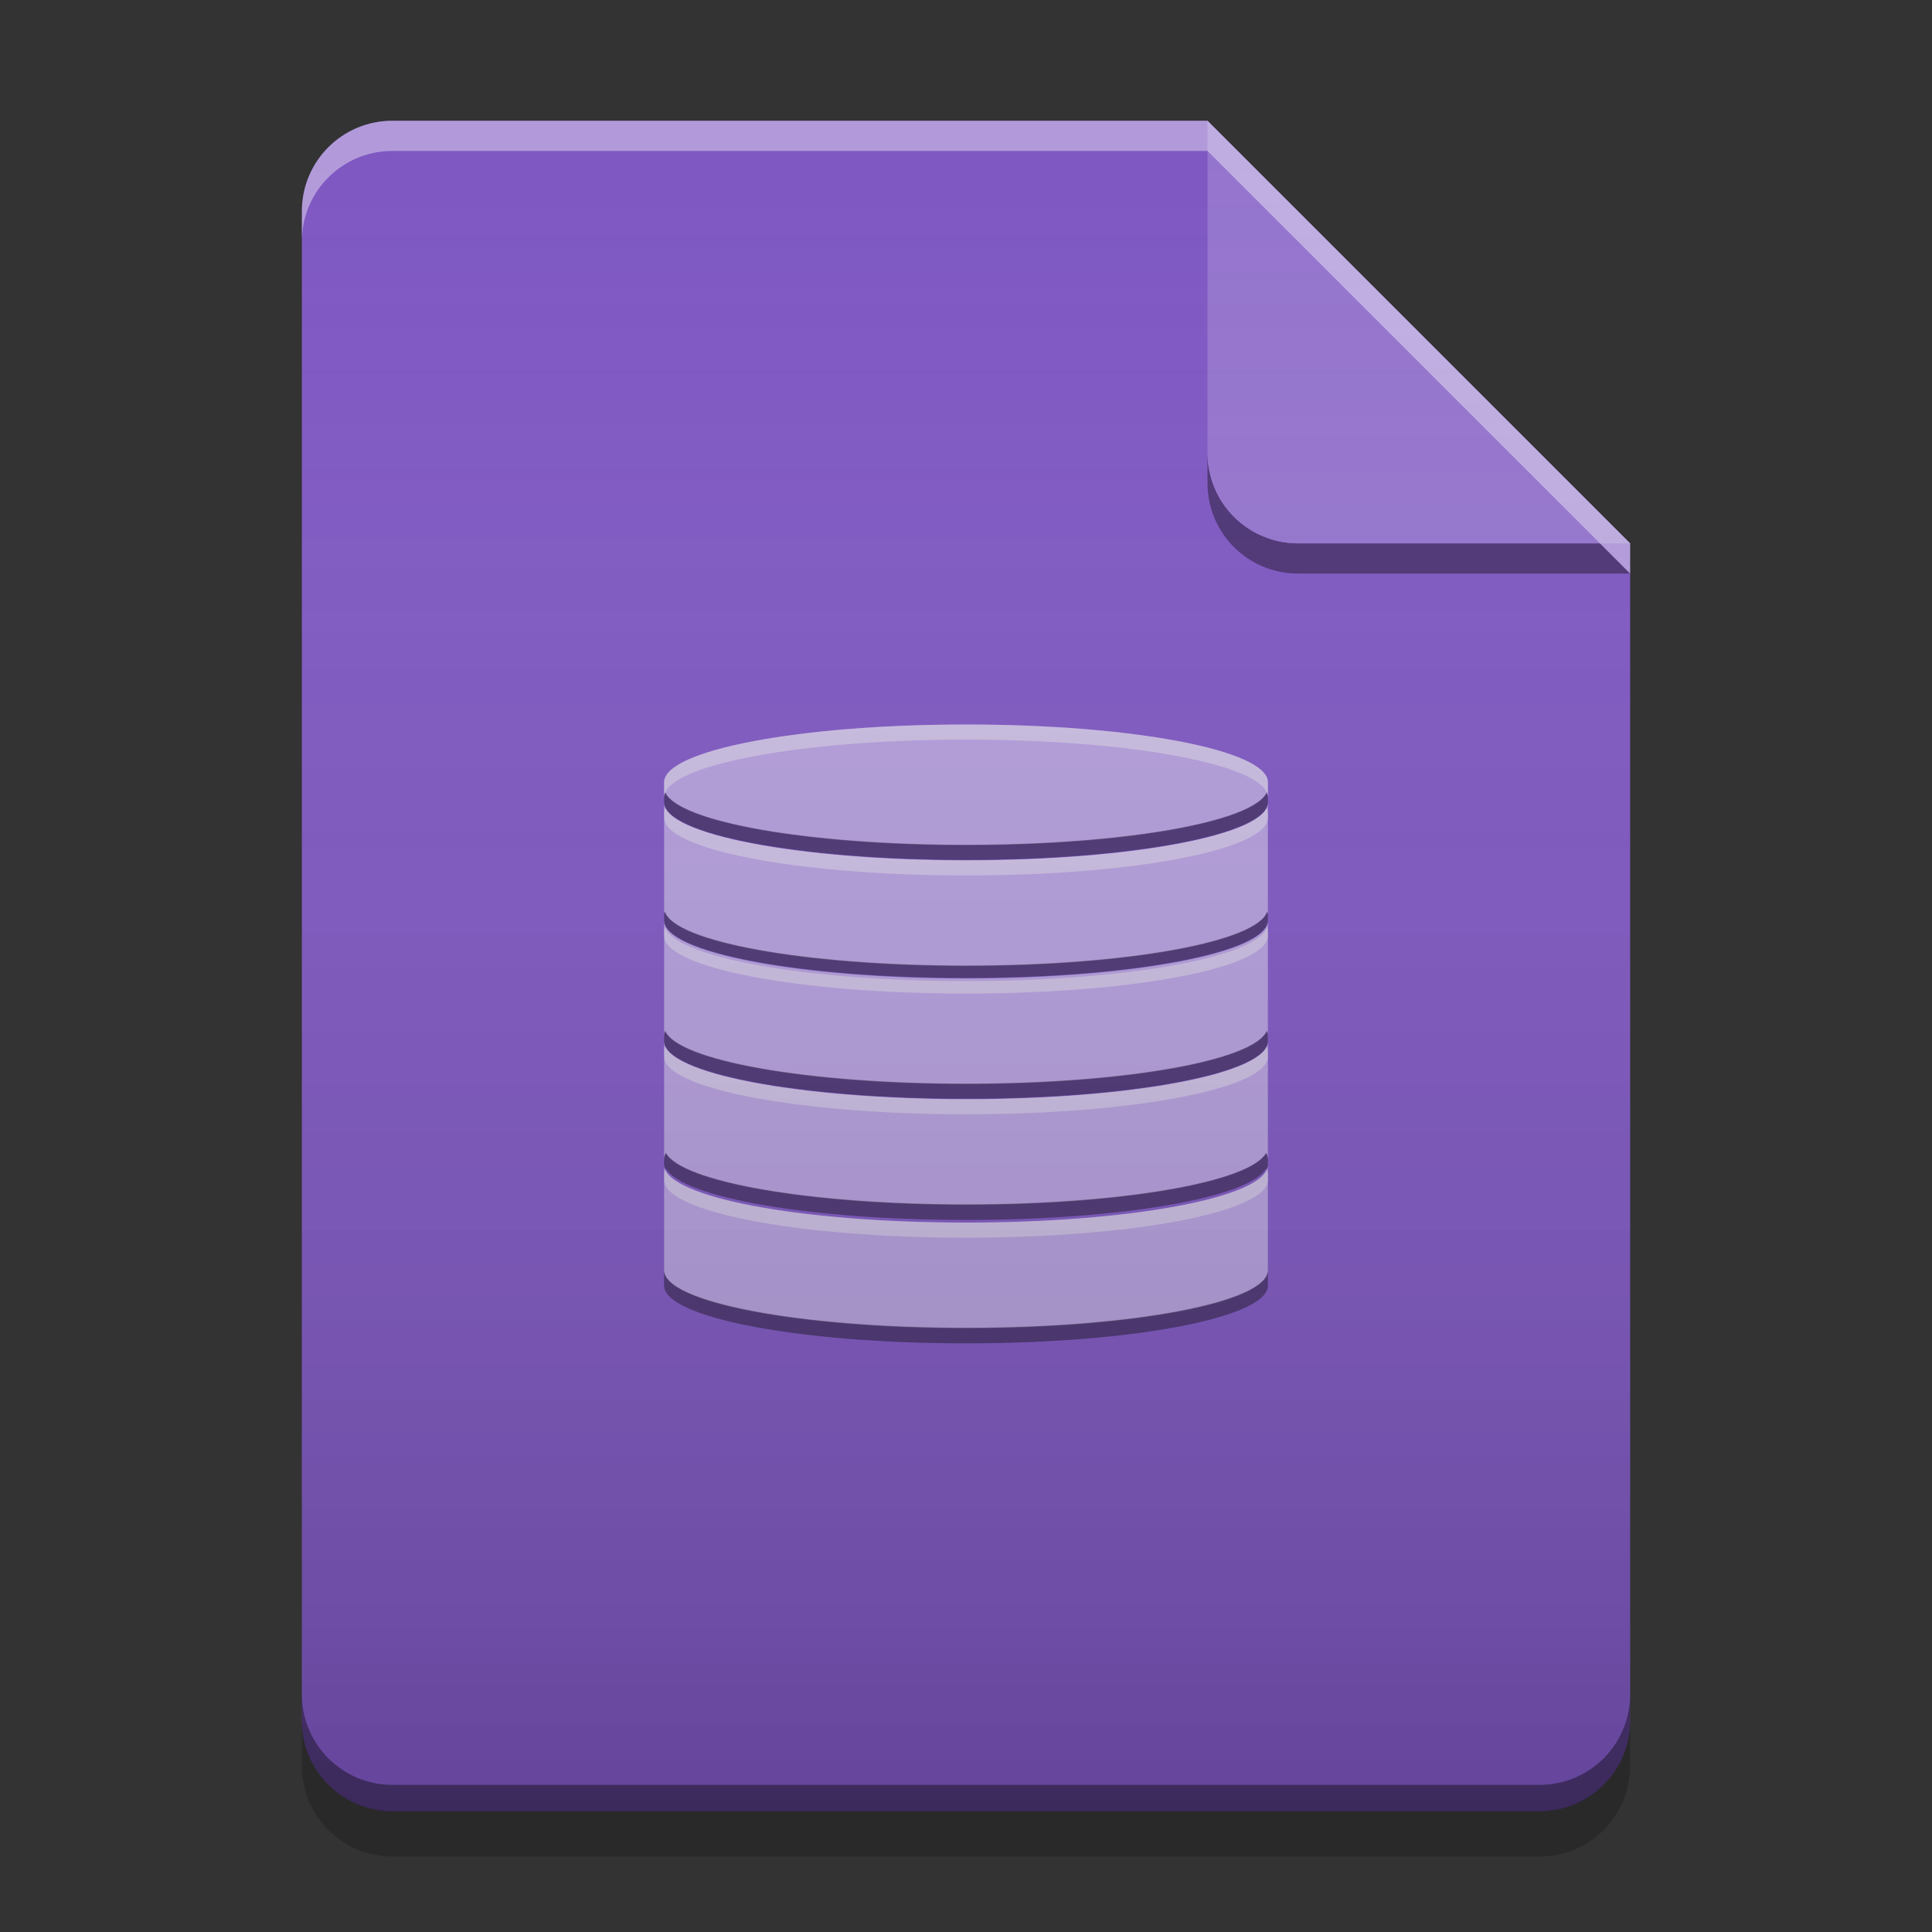 
<svg xmlns="http://www.w3.org/2000/svg" xmlns:xlink="http://www.w3.org/1999/xlink" width="48" height="48" viewBox="0 0 48 48" version="1.1">
<rect x="0" y="0" width="48" height="48" fill="#333333" stroke="none"/>
<defs>
<linearGradient id="linear0" gradientUnits="userSpaceOnUse" x1="32" y1="60" x2="32" y2="4" gradientTransform="matrix(0.75,0,0,0.75,-0,0)">
<stop offset="0" style="stop-color:rgb(0%,0%,0%);stop-opacity:0.2;"/>
<stop offset="1" style="stop-color:rgb(100%,100%,100%);stop-opacity:0;"/>
</linearGradient>
</defs>
<g id="surface1">
<path style=" stroke:none;fill-rule:nonzero;fill:rgb(49.412%,34.118%,76.078%);fill-opacity:1;" d="M 30 3 L 9.75 3 C 8.504 3 7.5 4.004 7.5 5.25 L 7.5 42.75 C 7.5 43.996 8.504 45 9.75 45 L 38.25 45 C 39.496 45 40.5 43.996 40.5 42.75 L 40.5 13.5 Z M 30 3 "/>
<path style=" stroke:none;fill-rule:nonzero;fill:rgb(0%,0%,0%);fill-opacity:0.4;" d="M 30 11.25 L 30 12 C 30 13.246 31.004 14.25 32.25 14.25 L 40.5 14.25 L 39.75 13.5 L 32.25 13.5 C 31.004 13.5 30 12.496 30 11.25 Z M 30 11.25 "/>
<path style=" stroke:none;fill-rule:nonzero;fill:rgb(58.431%,45.882%,80.392%);fill-opacity:0.996;" d="M 40.5 13.5 L 30 3 L 30 11.25 C 30 12.496 31.004 13.5 32.25 13.5 Z M 40.5 13.5 "/>
<path style=" stroke:none;fill-rule:nonzero;fill:rgb(100%,100%,100%);fill-opacity:0.4;" d="M 9.75 3 C 8.504 3 7.5 4.004 7.5 5.25 L 7.5 6 C 7.5 4.754 8.504 3.75 9.75 3.75 L 30 3.75 L 40.5 14.25 L 40.5 13.5 L 30 3 Z M 9.75 3 "/>
<path style=" stroke:none;fill-rule:nonzero;fill:rgb(0%,0%,0%);fill-opacity:0.2;" d="M 7.5 42.738 L 7.5 43.875 C 7.5 45.121 8.504 46.125 9.75 46.125 L 38.25 46.125 C 39.496 46.125 40.5 45.121 40.5 43.875 L 40.5 42.738 C 40.5 43.984 39.496 44.988 38.25 44.988 L 9.75 44.988 C 8.504 44.988 7.5 43.984 7.5 42.738 Z M 7.5 42.738 "/>
<path style=" stroke:none;fill-rule:nonzero;fill:rgb(0%,0%,0%);fill-opacity:0.4;" d="M 7.5 42.094 L 7.5 42.75 C 7.5 43.996 8.504 45 9.75 45 L 38.25 45 C 39.496 45 40.5 43.996 40.5 42.75 L 40.5 42.094 C 40.5 43.34 39.496 44.344 38.25 44.344 L 9.75 44.344 C 8.504 44.344 7.5 43.34 7.5 42.094 Z M 7.5 42.094 "/>
<path style=" stroke:none;fill-rule:nonzero;fill:rgb(70.196%,61.569%,85.882%);fill-opacity:1;" d="M 24 18 C 19.844 18 16.5 18.641 16.5 19.434 L 16.5 19.809 C 16.5 19.77 16.512 19.73 16.527 19.691 C 16.855 20.426 20.062 21 24 21 C 27.938 21 31.145 20.426 31.473 19.691 C 31.488 19.73 31.5 19.77 31.5 19.809 L 31.5 19.434 C 31.5 18.641 28.156 18 24 18 Z M 16.5 19.941 L 16.5 22.742 C 16.5 22.715 16.504 22.684 16.516 22.652 C 16.75 23.406 20 24 24 24 C 28 24 31.25 23.406 31.484 22.652 C 31.496 22.684 31.5 22.715 31.5 22.742 L 31.5 19.941 C 31.5 20.734 28.156 21.375 24 21.375 C 19.844 21.375 16.5 20.734 16.5 19.941 Z M 16.5 22.875 L 16.5 25.742 C 16.5 25.703 16.508 25.66 16.527 25.621 C 16.844 26.359 20.059 26.934 24 26.934 C 27.941 26.934 31.156 26.359 31.473 25.621 C 31.492 25.66 31.5 25.703 31.5 25.742 L 31.5 22.875 C 31.5 23.668 28.156 24.309 24 24.309 C 19.844 24.309 16.5 23.668 16.5 22.875 Z M 16.5 25.875 L 16.5 28.809 C 16.5 28.758 16.516 28.703 16.543 28.652 C 16.941 29.375 20.117 29.934 24 29.934 C 27.883 29.934 31.059 29.375 31.457 28.652 C 31.484 28.703 31.5 28.758 31.5 28.809 L 31.5 25.875 C 31.5 26.668 28.156 27.309 24 27.309 C 19.844 27.309 16.5 26.668 16.5 25.875 Z M 16.5 28.941 L 16.5 31.566 C 16.5 32.359 19.844 33 24 33 C 28.156 33 31.5 32.359 31.5 31.566 L 31.5 28.941 C 31.5 29.734 28.156 30.375 24 30.375 C 19.844 30.375 16.5 29.734 16.5 28.941 Z M 16.5 28.941 "/>
<path style=" stroke:none;fill-rule:nonzero;fill:rgb(92.549%,92.549%,92.549%);fill-opacity:0.4;" d="M 24 18 C 19.844 18 16.5 18.641 16.5 19.434 L 16.5 19.809 C 16.5 19.789 16.504 19.77 16.508 19.75 C 16.672 18.984 19.949 18.375 24 18.375 C 28.051 18.375 31.328 18.984 31.492 19.75 C 31.496 19.77 31.5 19.789 31.5 19.809 L 31.5 19.434 C 31.5 18.641 28.156 18 24 18 Z M 16.527 20.066 C 16.512 20.105 16.5 20.145 16.5 20.184 L 16.5 20.316 C 16.5 21.109 19.844 21.75 24 21.75 C 28.156 21.75 31.5 21.109 31.5 20.316 L 31.5 20.184 C 31.5 20.145 31.488 20.105 31.473 20.066 C 31.469 20.07 31.469 20.074 31.465 20.078 C 31.461 20.086 31.461 20.09 31.457 20.094 C 31.457 20.098 31.457 20.098 31.453 20.098 C 31.441 20.117 31.43 20.141 31.414 20.16 C 31.395 20.184 31.371 20.207 31.348 20.23 C 31.348 20.23 31.344 20.234 31.344 20.234 C 31.32 20.258 31.297 20.273 31.27 20.297 C 31.266 20.297 31.266 20.297 31.266 20.301 C 31.262 20.301 31.262 20.305 31.258 20.305 C 31.238 20.32 31.215 20.336 31.191 20.352 C 31.176 20.363 31.16 20.371 31.145 20.379 C 31.078 20.418 31.008 20.457 30.926 20.496 C 30.922 20.496 30.918 20.5 30.914 20.5 C 30.91 20.504 30.906 20.504 30.902 20.504 C 30.809 20.547 30.707 20.586 30.598 20.625 C 30.488 20.664 30.367 20.703 30.238 20.738 C 30.234 20.738 30.23 20.742 30.223 20.742 C 30.215 20.746 30.207 20.746 30.199 20.75 C 29.949 20.82 29.668 20.887 29.355 20.945 C 29.348 20.945 29.344 20.949 29.336 20.949 C 29.301 20.957 29.266 20.965 29.23 20.969 C 29.086 20.996 28.934 21.023 28.777 21.047 C 28.59 21.078 28.398 21.105 28.199 21.129 C 28.008 21.156 27.816 21.176 27.613 21.199 C 27.594 21.199 27.578 21.203 27.559 21.203 C 27.355 21.223 27.148 21.246 26.934 21.262 C 26.93 21.262 26.93 21.262 26.926 21.262 C 26.922 21.262 26.922 21.262 26.918 21.262 C 26.711 21.277 26.496 21.293 26.277 21.309 C 26.242 21.309 26.207 21.312 26.176 21.312 C 26.156 21.312 26.141 21.316 26.125 21.316 C 25.941 21.328 25.75 21.336 25.562 21.344 C 25.547 21.344 25.531 21.344 25.516 21.348 C 25.488 21.348 25.465 21.348 25.438 21.348 C 25.25 21.355 25.055 21.359 24.859 21.363 C 24.816 21.367 24.773 21.367 24.73 21.367 C 24.711 21.367 24.691 21.367 24.672 21.371 C 24.449 21.371 24.227 21.375 24 21.375 C 23.773 21.375 23.551 21.371 23.328 21.371 C 23.309 21.367 23.289 21.367 23.27 21.367 C 23.227 21.367 23.184 21.367 23.141 21.363 C 22.945 21.359 22.75 21.355 22.562 21.348 C 22.535 21.348 22.512 21.348 22.484 21.348 C 22.469 21.344 22.453 21.344 22.438 21.344 C 22.25 21.336 22.059 21.328 21.875 21.316 C 21.859 21.316 21.844 21.312 21.824 21.312 C 21.793 21.312 21.758 21.309 21.723 21.309 C 21.504 21.293 21.289 21.277 21.082 21.262 C 21.078 21.262 21.07 21.262 21.066 21.262 C 20.852 21.246 20.645 21.223 20.441 21.203 C 20.422 21.203 20.406 21.199 20.387 21.199 C 20.184 21.176 19.992 21.156 19.801 21.129 C 19.602 21.105 19.41 21.078 19.223 21.047 C 19.066 21.023 18.914 20.996 18.77 20.969 C 18.734 20.965 18.699 20.957 18.664 20.949 C 18.656 20.949 18.652 20.945 18.645 20.945 C 18.332 20.887 18.051 20.82 17.801 20.75 C 17.797 20.75 17.793 20.75 17.793 20.746 C 17.781 20.746 17.77 20.742 17.762 20.738 C 17.633 20.703 17.512 20.664 17.402 20.625 C 17.293 20.586 17.191 20.547 17.098 20.504 C 17.09 20.5 17.082 20.496 17.074 20.496 C 16.992 20.457 16.922 20.418 16.855 20.379 C 16.84 20.371 16.824 20.363 16.809 20.352 C 16.785 20.336 16.762 20.32 16.742 20.305 C 16.738 20.301 16.734 20.297 16.73 20.297 C 16.703 20.273 16.68 20.258 16.656 20.234 C 16.656 20.234 16.652 20.23 16.652 20.23 C 16.629 20.207 16.605 20.184 16.586 20.16 C 16.57 20.141 16.559 20.117 16.547 20.098 C 16.543 20.098 16.543 20.098 16.543 20.094 C 16.539 20.09 16.539 20.086 16.535 20.078 C 16.531 20.074 16.531 20.07 16.527 20.066 Z M 16.516 23.027 C 16.504 23.059 16.5 23.09 16.5 23.117 L 16.5 23.25 C 16.5 24.043 19.844 24.684 24 24.684 C 28.156 24.684 31.5 24.043 31.5 23.25 L 31.5 23.117 C 31.5 23.09 31.496 23.059 31.484 23.027 C 31.25 23.781 28 24.375 24 24.375 C 20 24.375 16.75 23.781 16.516 23.027 Z M 16.527 25.996 C 16.508 26.035 16.5 26.078 16.5 26.117 L 16.5 26.25 C 16.5 27.043 19.844 27.684 24 27.684 C 28.156 27.684 31.5 27.043 31.5 26.25 L 31.5 26.117 C 31.5 26.078 31.492 26.035 31.473 25.996 C 31.473 26 31.469 26.004 31.469 26.008 C 31.465 26.016 31.461 26.02 31.457 26.027 C 31.453 26.031 31.453 26.035 31.449 26.039 C 31.438 26.059 31.43 26.074 31.414 26.094 C 31.387 26.129 31.352 26.164 31.309 26.199 C 31.305 26.199 31.301 26.203 31.297 26.207 C 31.277 26.223 31.258 26.238 31.238 26.254 C 31.23 26.258 31.227 26.262 31.223 26.262 C 31.219 26.266 31.215 26.27 31.207 26.273 C 31.188 26.285 31.164 26.301 31.137 26.316 C 31.078 26.352 31.012 26.387 30.941 26.418 C 30.922 26.426 30.906 26.438 30.891 26.441 C 30.816 26.477 30.738 26.508 30.652 26.535 C 30.625 26.547 30.598 26.559 30.566 26.57 C 30.465 26.602 30.359 26.637 30.246 26.672 C 30.238 26.672 30.23 26.676 30.223 26.676 C 30.219 26.68 30.211 26.68 30.207 26.684 C 30.078 26.719 29.941 26.754 29.797 26.785 C 29.797 26.785 29.793 26.789 29.793 26.789 C 29.789 26.789 29.781 26.789 29.777 26.789 C 29.652 26.82 29.52 26.848 29.383 26.875 C 29.367 26.875 29.355 26.879 29.34 26.883 C 29.297 26.891 29.246 26.902 29.203 26.91 C 29.07 26.934 28.934 26.957 28.793 26.98 C 28.777 26.98 28.762 26.984 28.746 26.988 C 28.578 27.012 28.406 27.035 28.223 27.059 C 28.207 27.062 28.188 27.066 28.172 27.066 C 27.992 27.09 27.805 27.113 27.617 27.133 C 27.586 27.137 27.555 27.137 27.527 27.141 C 27.332 27.16 27.129 27.18 26.926 27.195 C 26.73 27.211 26.535 27.227 26.332 27.238 C 26.281 27.242 26.227 27.246 26.172 27.246 C 26.156 27.25 26.141 27.25 26.129 27.25 C 25.938 27.262 25.746 27.27 25.551 27.277 C 25.539 27.277 25.527 27.281 25.516 27.281 C 25.488 27.281 25.465 27.281 25.441 27.281 C 25.25 27.289 25.055 27.293 24.859 27.301 C 24.816 27.301 24.773 27.301 24.73 27.301 C 24.711 27.301 24.691 27.305 24.672 27.305 C 24.449 27.309 24.227 27.309 24 27.309 C 23.773 27.309 23.551 27.309 23.328 27.305 C 23.309 27.305 23.289 27.301 23.27 27.301 C 23.227 27.301 23.184 27.301 23.141 27.301 C 22.945 27.293 22.75 27.289 22.559 27.281 C 22.535 27.281 22.512 27.281 22.484 27.281 C 22.473 27.281 22.461 27.277 22.449 27.277 C 22.254 27.27 22.062 27.262 21.871 27.25 C 21.859 27.25 21.844 27.25 21.828 27.246 C 21.773 27.246 21.719 27.242 21.668 27.238 C 21.465 27.227 21.27 27.211 21.074 27.195 C 20.871 27.18 20.668 27.16 20.473 27.141 C 20.445 27.137 20.414 27.137 20.383 27.133 C 20.195 27.113 20.008 27.09 19.828 27.066 C 19.812 27.066 19.793 27.062 19.777 27.059 C 19.594 27.035 19.422 27.012 19.254 26.988 C 19.238 26.984 19.223 26.98 19.207 26.98 C 19.066 26.957 18.93 26.934 18.797 26.91 C 18.754 26.902 18.703 26.891 18.66 26.883 C 18.645 26.879 18.633 26.875 18.617 26.875 C 18.48 26.848 18.348 26.82 18.223 26.789 C 18.215 26.789 18.207 26.789 18.203 26.785 C 18.059 26.754 17.922 26.719 17.793 26.684 C 17.793 26.68 17.789 26.68 17.789 26.68 C 17.777 26.676 17.766 26.676 17.754 26.672 C 17.641 26.637 17.535 26.602 17.434 26.57 C 17.402 26.559 17.375 26.547 17.348 26.535 C 17.262 26.508 17.184 26.477 17.109 26.441 C 17.094 26.438 17.078 26.426 17.059 26.418 C 16.988 26.387 16.922 26.352 16.863 26.316 C 16.836 26.301 16.812 26.285 16.793 26.273 C 16.781 26.266 16.773 26.258 16.762 26.254 C 16.742 26.238 16.723 26.223 16.703 26.207 C 16.656 26.168 16.617 26.133 16.586 26.094 C 16.57 26.074 16.562 26.059 16.551 26.039 C 16.547 26.035 16.547 26.031 16.543 26.027 C 16.539 26.02 16.535 26.016 16.531 26.008 C 16.531 26.004 16.527 26 16.527 25.996 Z M 16.527 29.059 C 16.508 29.102 16.5 29.141 16.5 29.184 L 16.5 29.316 C 16.5 30.109 19.844 30.75 24 30.75 C 28.156 30.75 31.5 30.109 31.5 29.316 L 31.5 29.184 C 31.5 29.141 31.492 29.102 31.473 29.059 C 31.156 29.797 27.945 30.375 24 30.375 C 20.055 30.375 16.844 29.797 16.527 29.059 Z M 16.527 29.059 "/>
<path style=" stroke:none;fill-rule:nonzero;fill:rgb(0%,0%,0%);fill-opacity:0.4;" d="M 16.527 19.684 C 16.527 19.688 16.523 19.691 16.523 19.699 C 16.508 19.734 16.5 19.773 16.5 19.809 L 16.5 19.93 C 16.5 20.723 19.844 21.363 24 21.363 C 28.156 21.363 31.5 20.723 31.5 19.93 L 31.5 19.809 C 31.5 19.773 31.492 19.734 31.477 19.699 C 31.477 19.691 31.473 19.688 31.473 19.684 C 31.137 20.418 27.93 20.988 24 20.988 C 20.07 20.988 16.863 20.418 16.527 19.684 Z M 16.516 22.641 C 16.504 22.672 16.5 22.703 16.5 22.73 L 16.5 22.863 C 16.5 23.656 19.844 24.297 24 24.297 C 28.156 24.297 31.5 23.656 31.5 22.863 L 31.5 22.73 C 31.5 22.703 31.496 22.672 31.484 22.641 C 31.25 23.395 28 23.988 24 23.988 C 20 23.988 16.75 23.395 16.516 22.641 Z M 16.527 25.609 C 16.508 25.648 16.5 25.691 16.5 25.73 L 16.5 25.863 C 16.5 26.656 19.844 27.297 24 27.297 C 28.156 27.297 31.5 26.656 31.5 25.863 L 31.5 25.73 C 31.5 25.691 31.492 25.648 31.473 25.609 C 31.156 26.348 27.941 26.922 24 26.922 C 20.059 26.922 16.844 26.348 16.527 25.609 Z M 16.543 28.641 C 16.516 28.691 16.5 28.746 16.5 28.797 L 16.5 28.93 C 16.5 28.973 16.512 29.012 16.527 29.055 C 16.535 29.047 16.539 29.039 16.543 29.027 C 16.941 29.75 20.117 30.309 24 30.309 C 27.883 30.309 31.059 29.75 31.457 29.027 C 31.461 29.039 31.465 29.047 31.473 29.055 C 31.488 29.012 31.5 28.973 31.5 28.93 L 31.5 28.797 C 31.5 28.746 31.484 28.691 31.457 28.641 C 31.059 29.363 27.883 29.922 24 29.922 C 20.117 29.922 16.941 29.363 16.543 28.641 Z M 16.5 31.555 L 16.5 31.941 C 16.5 32.734 19.844 33.375 24 33.375 C 28.156 33.375 31.5 32.734 31.5 31.941 L 31.5 31.555 C 31.5 32.348 28.156 32.988 24 32.988 C 19.844 32.988 16.5 32.348 16.5 31.555 Z M 16.5 31.555 "/>
<path style=" stroke:none;fill-rule:nonzero;fill:url(#linear0);" d="M 30 3 L 9.75 3 C 8.504 3 7.5 4.004 7.5 5.25 L 7.5 42.75 C 7.5 43.996 8.504 45 9.75 45 L 38.25 45 C 39.496 45 40.5 43.996 40.5 42.75 L 40.5 13.5 Z M 30 3 "/>
</g>
</svg>
